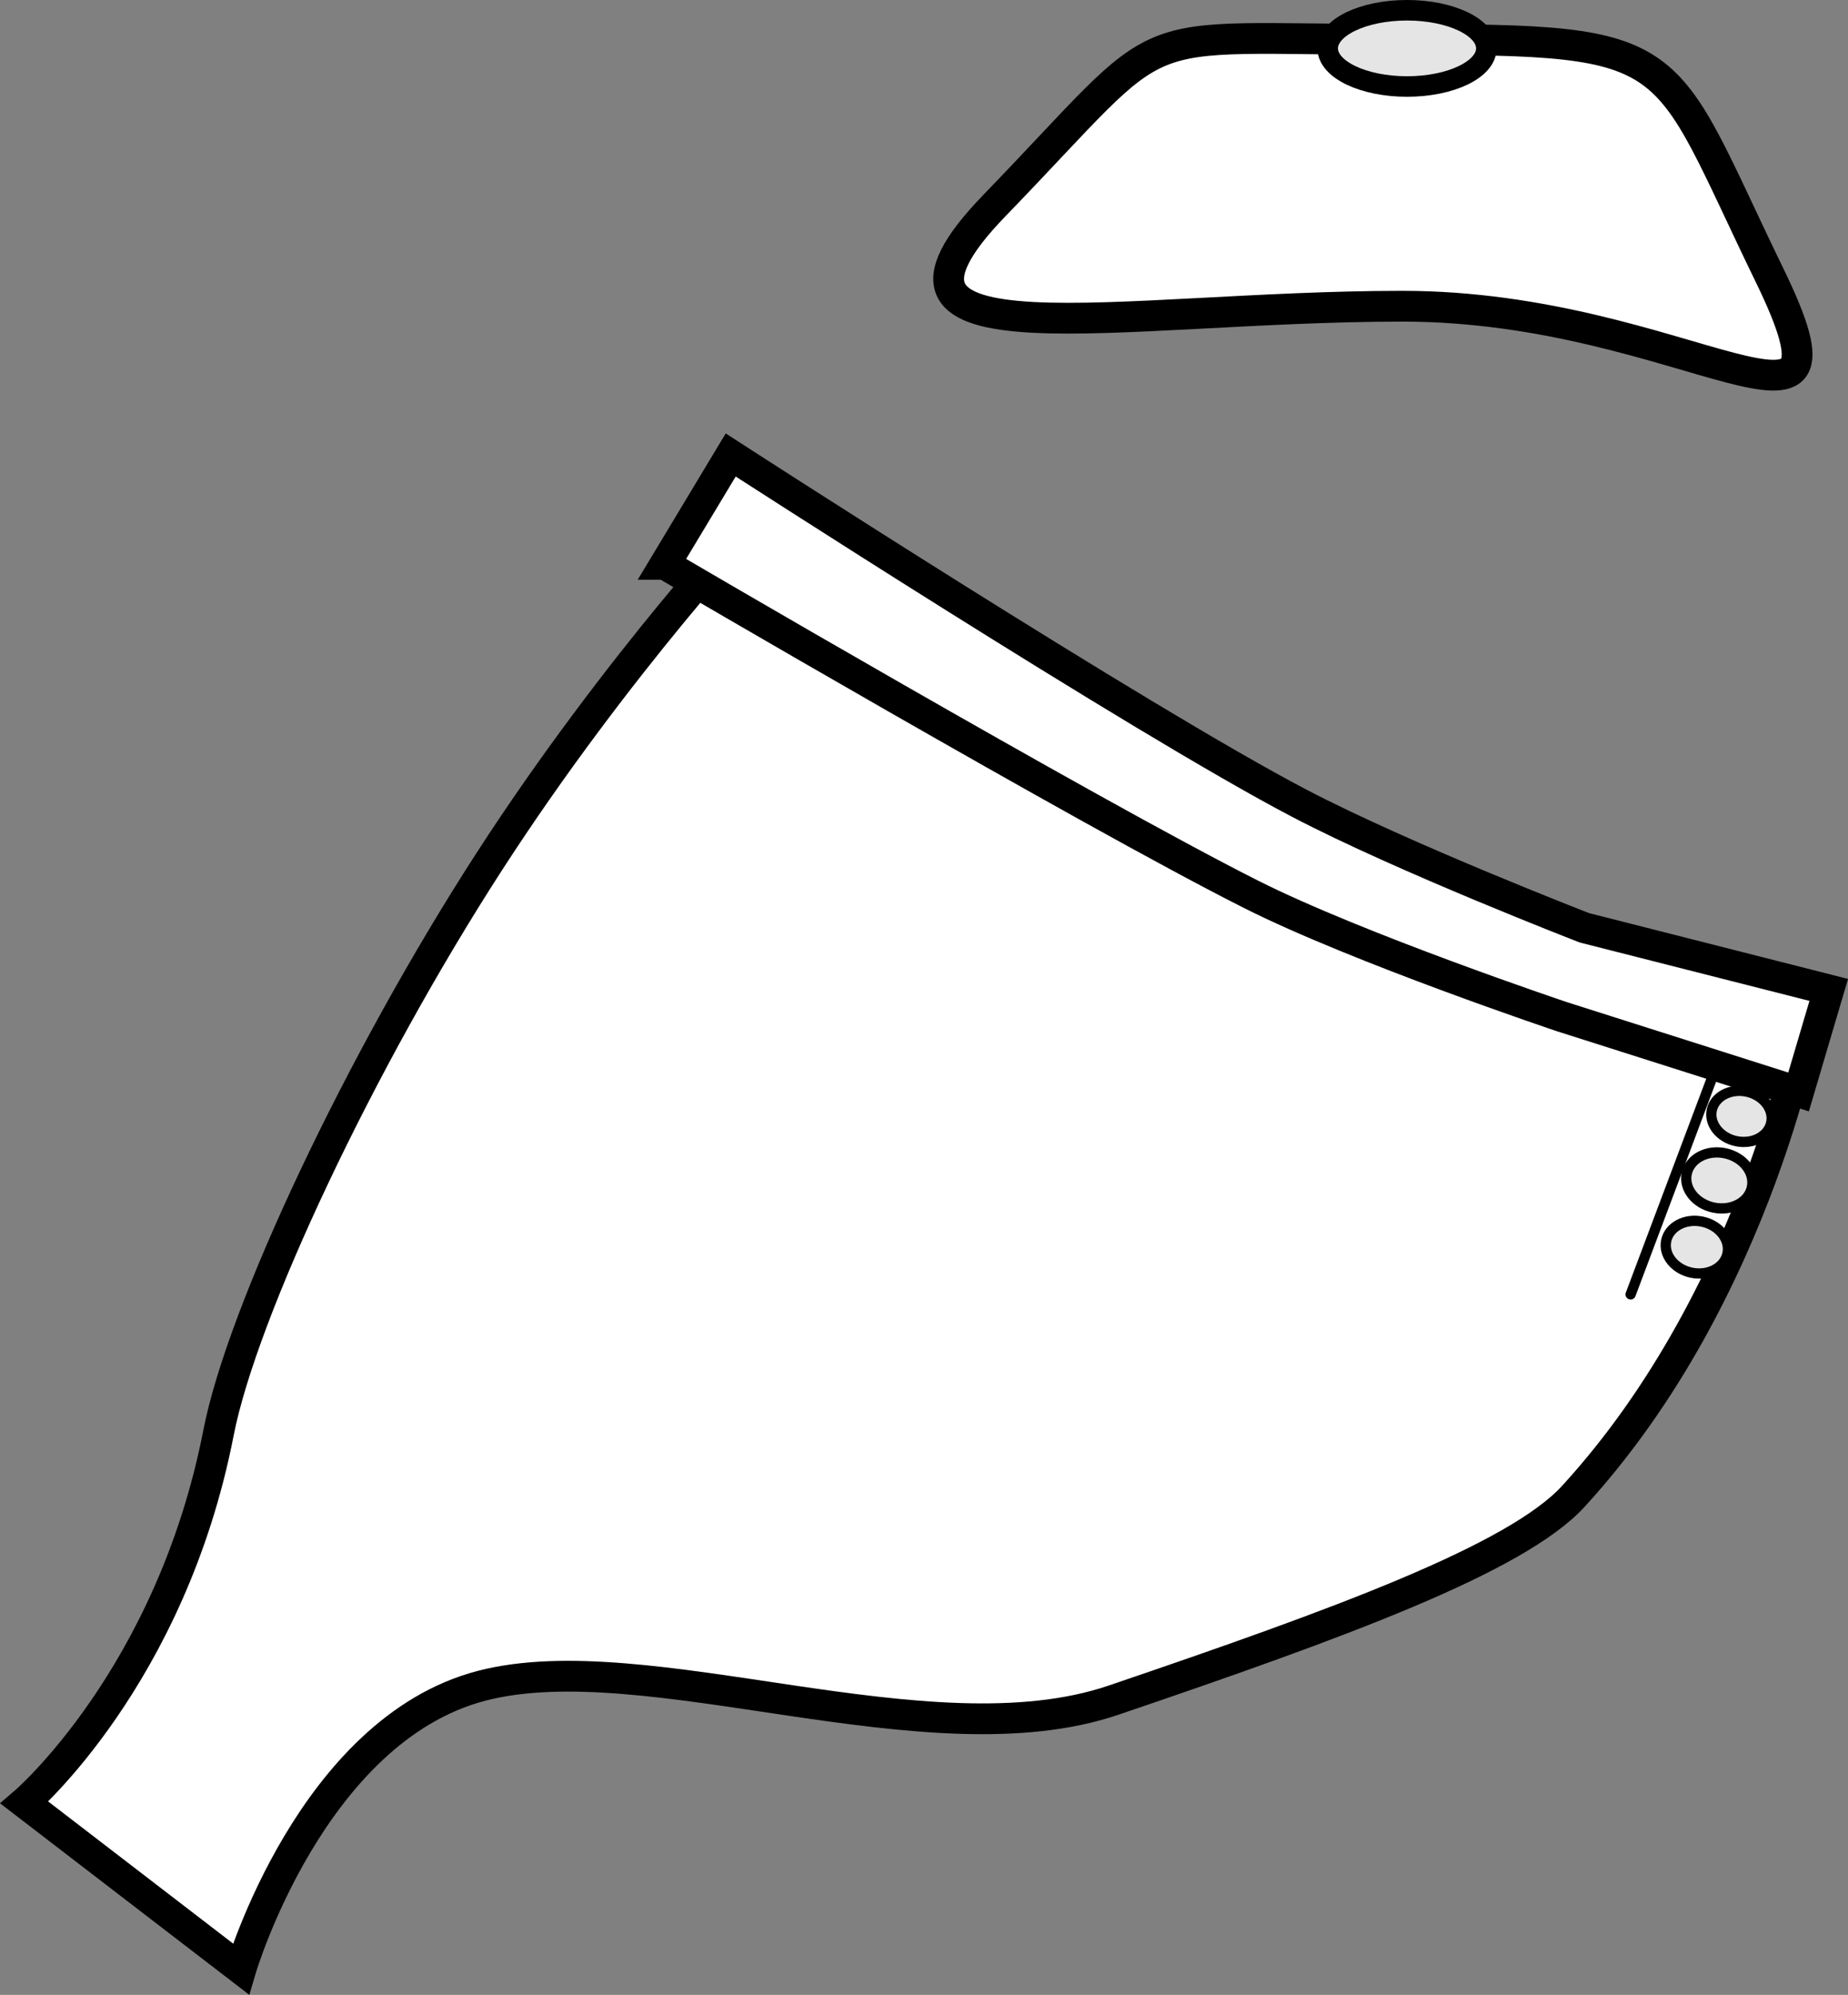 <svg version="1.1" xmlns="http://www.w3.org/2000/svg" xmlns:xlink="http://www.w3.org/1999/xlink" width="90.093" height="97.224" viewBox="0,0,90.093,97.224"><rect x="0" y="0" width="90.093" height="97.224" fill="#808080" stroke="none"/><g transform="translate(-199.827,-127.238)"><g data-paper-data="{&quot;isPaintingLayer&quot;:true}" fill-rule="nonzero" stroke="#000000" stroke-linejoin="miter" stroke-miterlimit="10" stroke-dasharray="" stroke-dashoffset="0" style="mix-blend-mode: normal"><path d="M286.1,140.662c4.856,9.982 -4.038,1.5 -17.9,1.5c-13.862,0 -27.619,3.078 -19.9,-4.9c9,-9.301 6.038,-8.1 19.9,-8.1c13.862,0 12.5,0.399 17.9,11.5z" fill="#ffffff" stroke-width="1.5" stroke-linecap="butt"/><path d="M272.289,129.596c0,1.026 -1.731,1.858 -3.867,1.858c-2.135,0 -3.867,-0.832 -3.867,-1.858c0,-1.026 1.731,-1.858 3.867,-1.858c2.135,0 3.867,0.832 3.867,1.858z" fill="#e5e5e5" stroke-width="1" stroke-linecap="butt"/><path d="M201.017,215.09c0,0 7.142,-6.109 9.464,-18.029c1.145,-5.875 6.897,-18.087 13.193,-27.824c6.288,-9.726 13.121,-16.981 13.121,-16.981c0,0 13.772,12.727 22.458,16.857c8.357,3.974 28.709,7.476 28.709,7.476c0,0 -2.284,13.587 -11.433,23.575c-2.788,3.044 -11.439,6.202 -22.416,9.933c-9.032,3.07 -22.731,-2.802 -30.805,-0.701c-8.296,2.159 -11.735,13.803 -11.735,13.803z" fill="#ffffff" stroke-width="1.5" stroke-linecap="butt"/><path d="M286.177,181.948c-0.138,0.667 -0.9,1.073 -1.7,0.907c-0.8,-0.166 -1.337,-0.842 -1.199,-1.509c0.138,-0.667 0.9,-1.073 1.7,-0.907c0.8,0.166 1.337,0.842 1.199,1.509z" fill="#e5e5e5" stroke-width="0.5" stroke-linecap="butt"/><path d="M285.235,185.097c-0.152,0.731 -0.986,1.176 -1.864,0.994c-0.877,-0.182 -1.466,-0.923 -1.314,-1.654c0.152,-0.731 0.986,-1.176 1.864,-0.994c0.877,0.182 1.466,0.923 1.314,1.654z" fill="#e5e5e5" stroke-width="0.5" stroke-linecap="butt"/><path d="M284.045,188.33c-0.143,0.688 -0.927,1.106 -1.753,0.935c-0.825,-0.171 -1.379,-0.868 -1.236,-1.555c0.143,-0.688 0.927,-1.106 1.753,-0.935c0.825,0.171 1.379,0.868 1.236,1.555z" fill="#e5e5e5" stroke-width="0.5" stroke-linecap="butt"/><path d="M232.242,154.744l3.208,-5.332c0,0 19.94,12.907 27.727,16.977c5.103,2.667 13.894,6.067 13.894,6.067l11.91,3.026l-1.471,4.974l-11.536,-3.668c0,0 -9.937,-3.333 -15.174,-5.973c-8.074,-4.07 -28.557,-16.071 -28.557,-16.071z" fill="#ffffff" stroke-width="1.5" stroke-linecap="butt"/><path d="M283.545,179.1l-4.222,11.222" fill="none" stroke-width="0.5" stroke-linecap="round"/></g></g></svg>